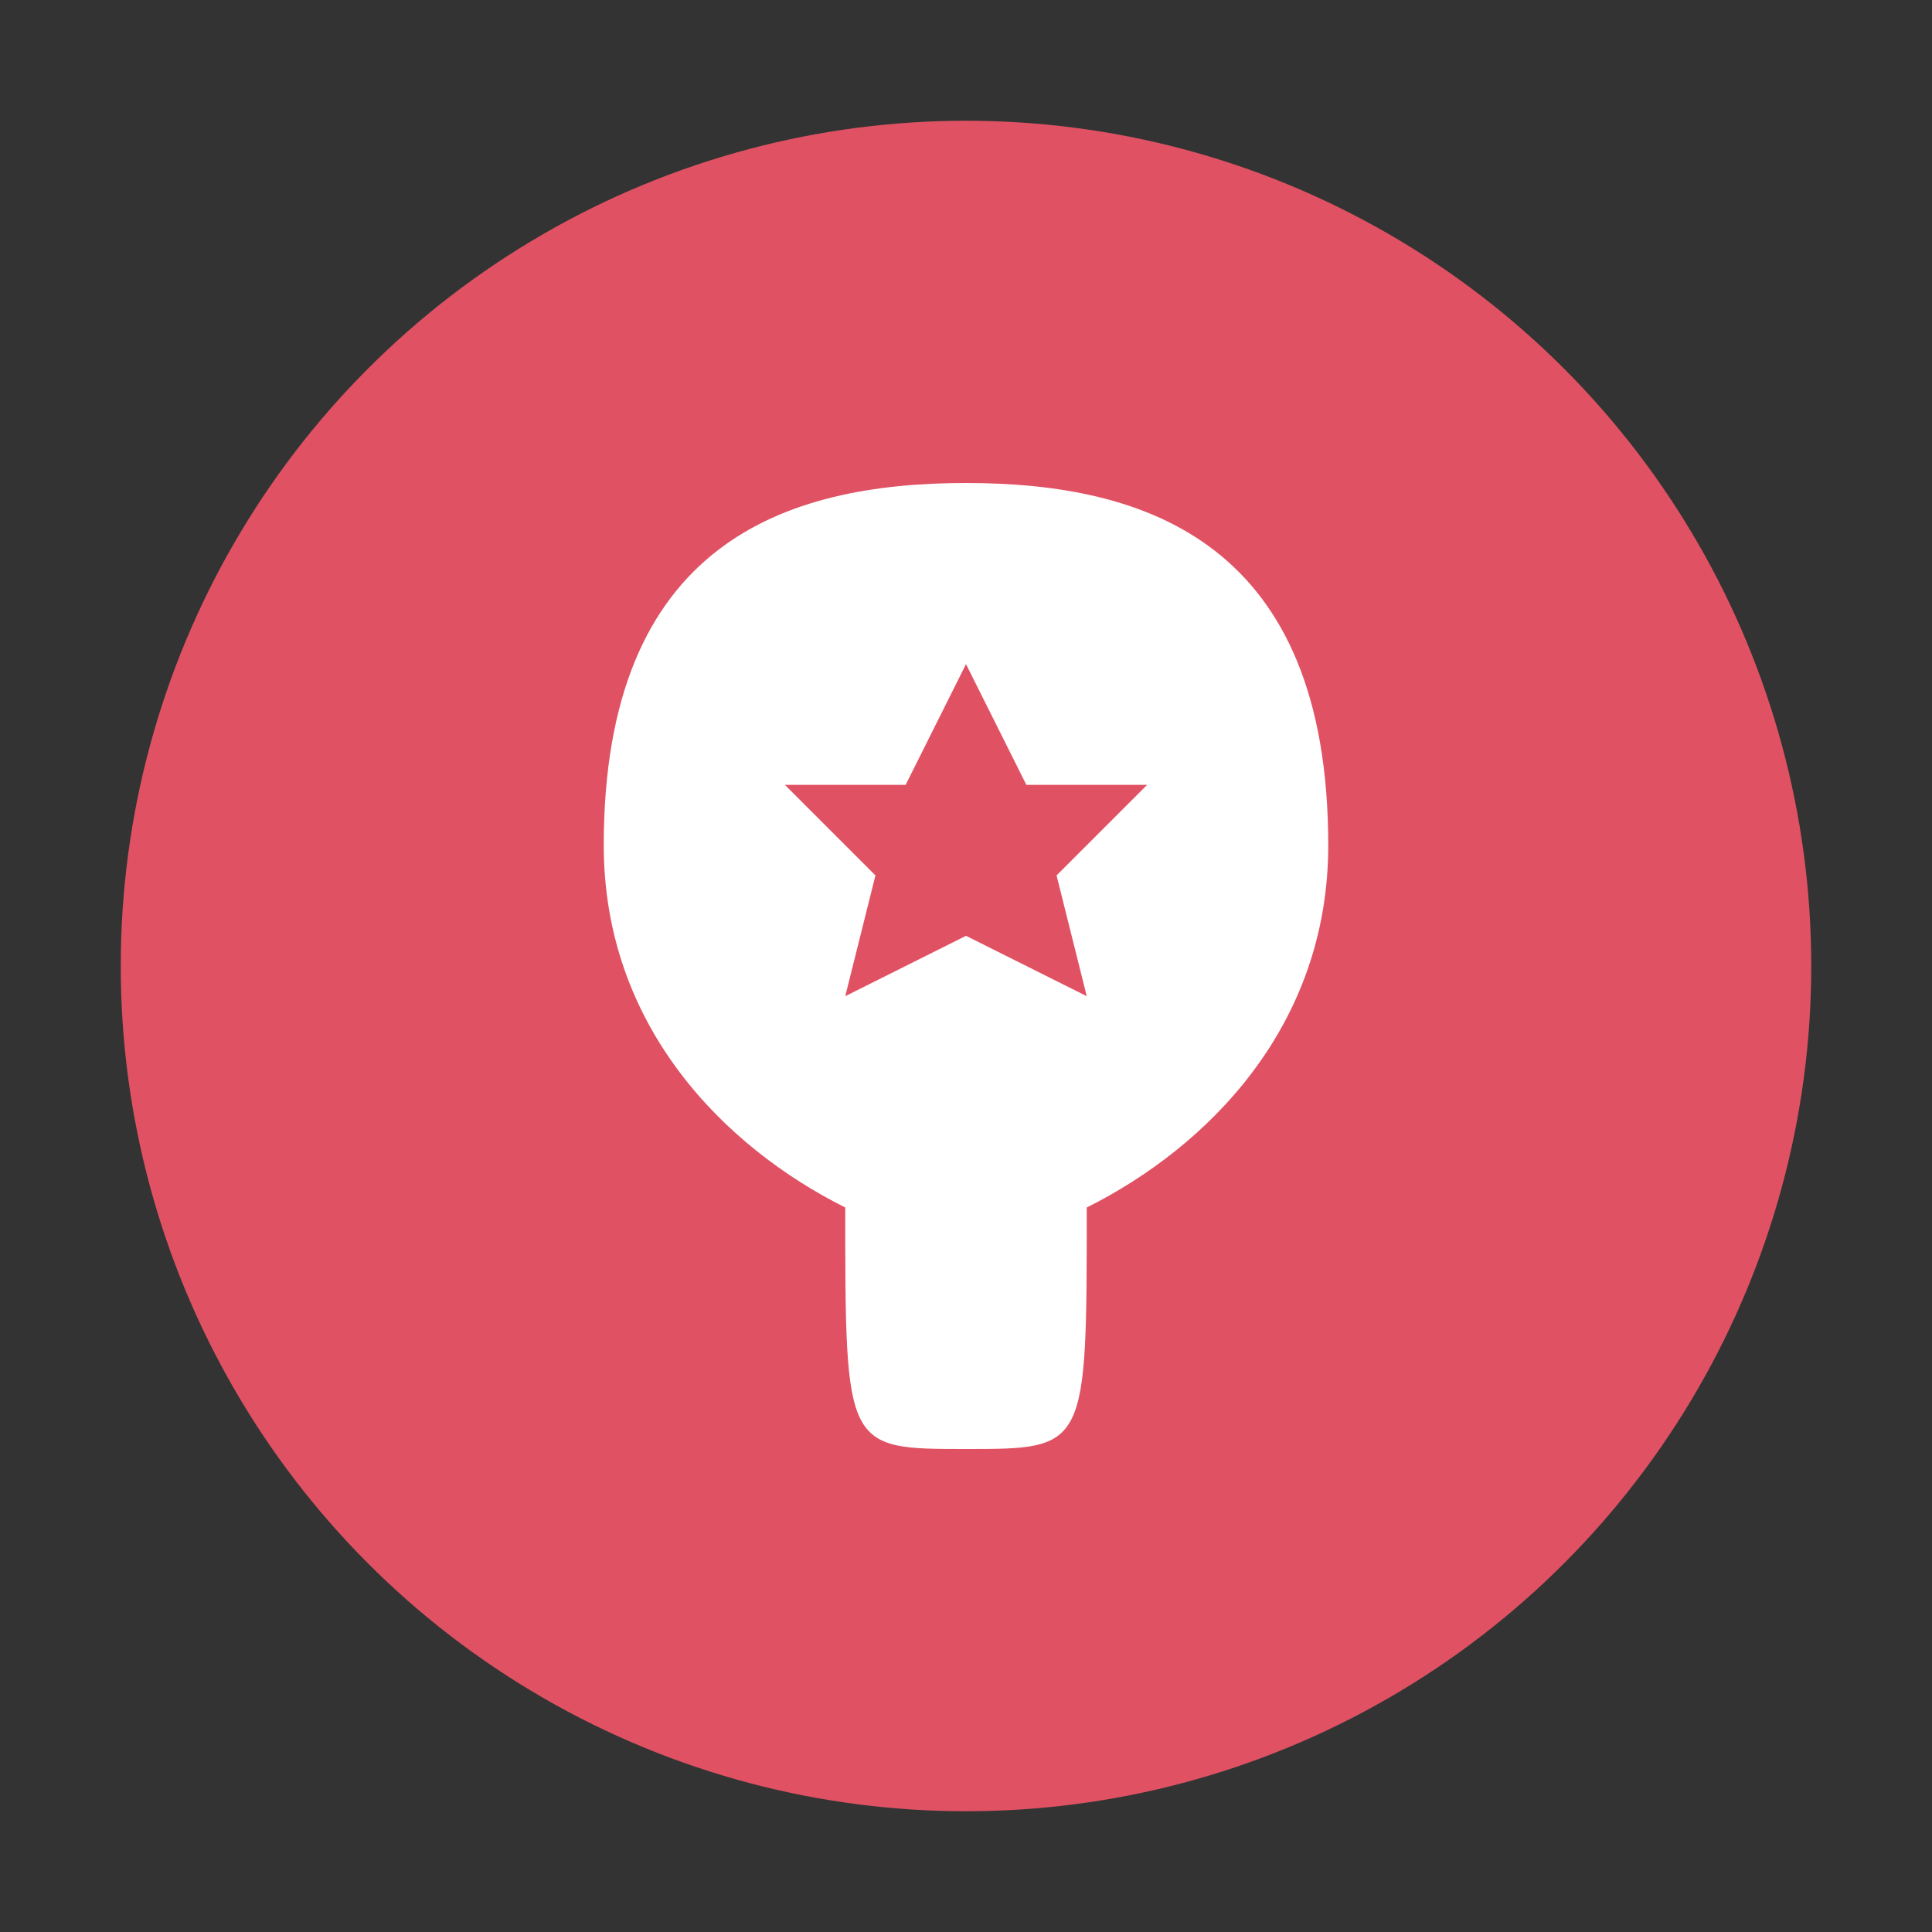 <?xml version="1.0" encoding="UTF-8"?>
<svg width="32" height="32" viewBox="0 0 32 32" fill="none" xmlns="http://www.w3.org/2000/svg">
  <rect x="0" y="0" width="32" height="32" fill="#333333" stroke="none"/>
  <circle cx="16" cy="16" r="14" fill="#e05263"/>
  <path d="M16 8C13 8 10 9 10 14C10 17 12 19 14 20C14 24 14 24 16 24C18 24 18 24 18 20C20 19 22 17 22 14C22 9 19 8 16 8Z" fill="white"/>
  <path d="M16 11L17 13L19 13L17.5 14.5L18 16.5L16 15.5L14 16.5L14.5 14.5L13 13L15 13L16 11Z" fill="#e05263"/>
</svg> 